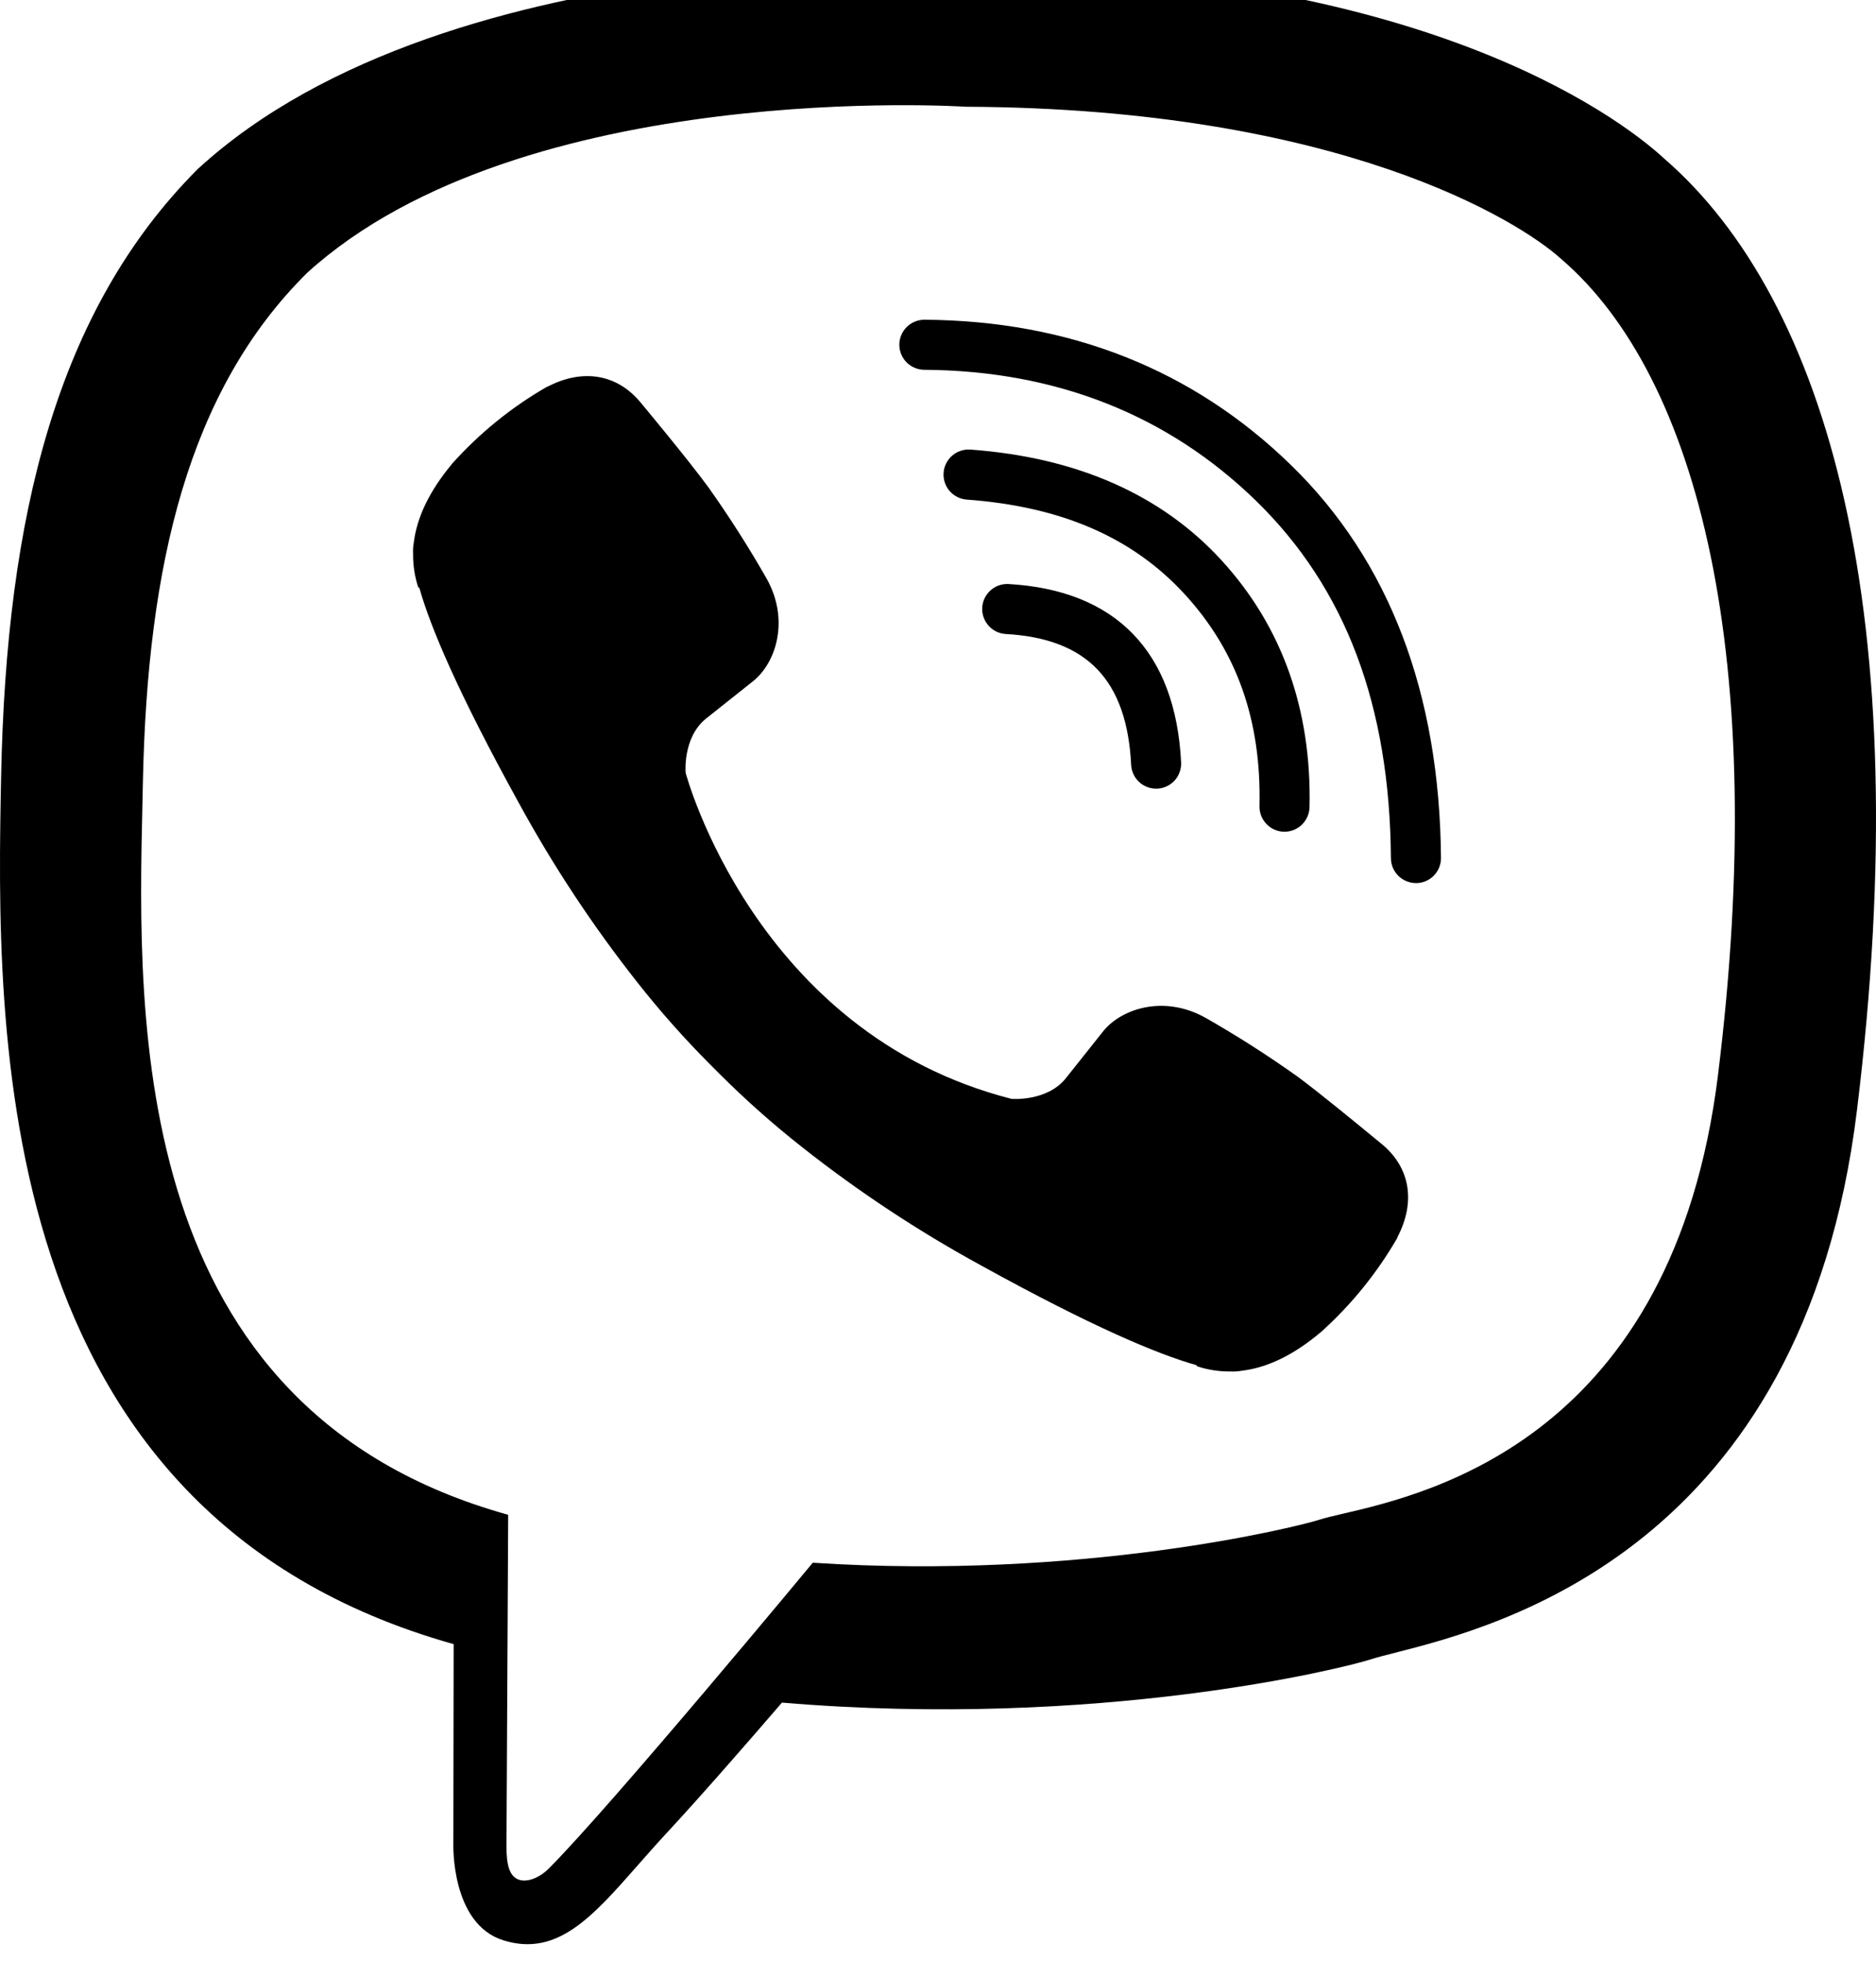 <svg width="44" height="46" viewBox="0 0 44 46" fill="none" xmlns="http://www.w3.org/2000/svg" xmlns:xlink="http://www.w3.org/1999/xlink">
<path d="M27.116,18.493C26.965,18.493 26.821,18.435 26.712,18.332C26.603,18.228 26.538,18.086 26.53,17.936C26.431,15.944 25.492,14.969 23.577,14.866C23.424,14.854 23.282,14.782 23.182,14.667C23.081,14.552 23.029,14.402 23.037,14.249C23.045,14.096 23.113,13.953 23.226,13.849C23.338,13.745 23.487,13.69 23.64,13.694C26.167,13.833 27.572,15.277 27.702,17.878C27.706,17.955 27.694,18.032 27.668,18.104C27.642,18.177 27.603,18.244 27.551,18.301C27.499,18.358 27.437,18.404 27.367,18.437C27.297,18.47 27.222,18.489 27.145,18.493L27.116,18.493Z" fill="#000000"/>
<path d="M30.113,19.503L30.127,19.503C30.281,19.502 30.428,19.442 30.538,19.334C30.647,19.227 30.71,19.08 30.714,18.927C30.765,16.636 30.064,14.685 28.654,13.143C27.244,11.601 25.261,10.725 22.76,10.542C22.605,10.531 22.451,10.582 22.333,10.684C22.215,10.786 22.142,10.93 22.131,11.086C22.12,11.241 22.17,11.395 22.272,11.513C22.374,11.631 22.519,11.703 22.674,11.715C24.897,11.878 26.565,12.602 27.789,13.937C29.013,15.272 29.586,16.897 29.54,18.902C29.537,19.058 29.595,19.209 29.703,19.321C29.81,19.434 29.958,19.499 30.113,19.503Z" fill="#000000"/>
<path d="M33.209,20.707C33.055,20.707 32.906,20.645 32.796,20.536C32.686,20.427 32.624,20.279 32.623,20.124C32.595,16.537 31.562,13.796 29.464,11.748C27.391,9.729 24.771,8.693 21.678,8.671C21.601,8.671 21.525,8.655 21.454,8.625C21.383,8.596 21.318,8.552 21.264,8.498C21.154,8.387 21.093,8.238 21.093,8.082C21.094,7.926 21.156,7.777 21.267,7.667C21.377,7.558 21.527,7.497 21.682,7.497L21.687,7.497C25.093,7.522 27.985,8.669 30.283,10.909C32.582,13.148 33.766,16.251 33.797,20.117C33.798,20.273 33.738,20.422 33.628,20.533C33.519,20.644 33.371,20.707 33.215,20.708L33.209,20.707Z" fill="#000000"/>
<path d="M24.994,25.289C24.549,25.837 23.724,25.767 23.724,25.767C17.694,24.228 16.081,18.12 16.081,18.12C16.081,18.12 16.008,17.295 16.558,16.851L17.648,15.985C18.188,15.568 18.533,14.558 17.983,13.572C17.561,12.831 17.102,12.112 16.608,11.417C16.129,10.762 15.011,9.421 15.007,9.417C14.468,8.781 13.676,8.633 12.84,9.068C12.838,9.068 12.834,9.07 12.831,9.071C12.828,9.072 12.825,9.073 12.823,9.073C11.992,9.551 11.243,10.16 10.603,10.874C10.601,10.879 10.599,10.881 10.597,10.883C10.595,10.885 10.593,10.887 10.591,10.89C10.075,11.513 9.779,12.124 9.705,12.722C9.689,12.81 9.684,12.9 9.689,12.99C9.686,13.254 9.726,13.517 9.808,13.768L9.836,13.787C10.097,14.712 10.748,16.252 12.164,18.82C12.974,20.305 13.909,21.719 14.957,23.046C15.482,23.712 16.045,24.347 16.643,24.948C16.65,24.955 16.657,24.962 16.665,24.969C16.679,24.984 16.693,24.998 16.707,25.012L16.899,25.204C17.5,25.802 18.135,26.365 18.801,26.89C20.128,27.939 21.543,28.873 23.028,29.683C25.595,31.099 27.136,31.75 28.06,32.011L28.079,32.039C28.33,32.121 28.593,32.162 28.858,32.159C28.947,32.163 29.037,32.158 29.125,32.142C29.724,32.071 30.334,31.776 30.955,31.257C30.959,31.255 30.961,31.253 30.963,31.251C30.965,31.249 30.967,31.247 30.971,31.245C31.686,30.605 32.294,29.856 32.774,29.025C32.774,29.023 32.775,29.02 32.775,29.017C32.776,29.014 32.777,29.01 32.777,29.008C33.212,28.172 33.065,27.38 32.426,26.841C32.425,26.841 32.373,26.798 32.284,26.725C31.922,26.427 30.952,25.627 30.425,25.239C29.731,24.746 29.013,24.287 28.273,23.865C27.285,23.315 26.277,23.66 25.86,24.2L24.994,25.289Z" fill="#000000"/>
<path d="M39.033,3.719C37.88,2.656 33.221,-0.727 22.844,-0.773C22.844,-0.773 10.606,-1.511 4.64,3.962C1.319,7.283 0.15,12.144 0.027,18.169C-0.096,24.195 -0.255,35.488 10.63,38.55L10.64,38.55L10.633,43.222C10.633,43.222 10.564,45.113 11.809,45.499C13.067,45.89 13.89,44.953 14.965,43.731C15.178,43.489 15.4,43.236 15.638,42.98C16.428,42.129 17.518,40.879 18.34,39.924C25.784,40.55 31.51,39.118 32.16,38.907C32.295,38.863 32.485,38.815 32.72,38.755C35.126,38.143 42.293,36.321 43.553,26.038C44.98,14.399 42.862,7.038 39.033,3.719ZM40.295,25.203C39.244,33.692 33.546,35.018 31.493,35.496C31.266,35.549 31.083,35.591 30.957,35.632C30.416,35.806 25.387,37.057 19.063,36.644C19.063,36.644 14.351,42.329 12.879,43.807C12.65,44.038 12.379,44.131 12.199,44.085C11.946,44.023 11.876,43.723 11.879,43.284C11.883,42.658 11.919,35.52 11.919,35.52C3.015,33.048 3.223,23.98 3.341,18.833C3.345,18.657 3.349,18.486 3.352,18.32C3.457,13.287 4.402,9.164 7.211,6.391C12.257,1.82 22.652,2.503 22.652,2.503C31.431,2.541 35.637,5.185 36.613,6.07C39.851,8.844 41.501,15.479 40.295,25.2L40.295,25.203Z" clip-rule="evenodd" fill-rule="evenodd" fill="#000000"/>
</svg>

